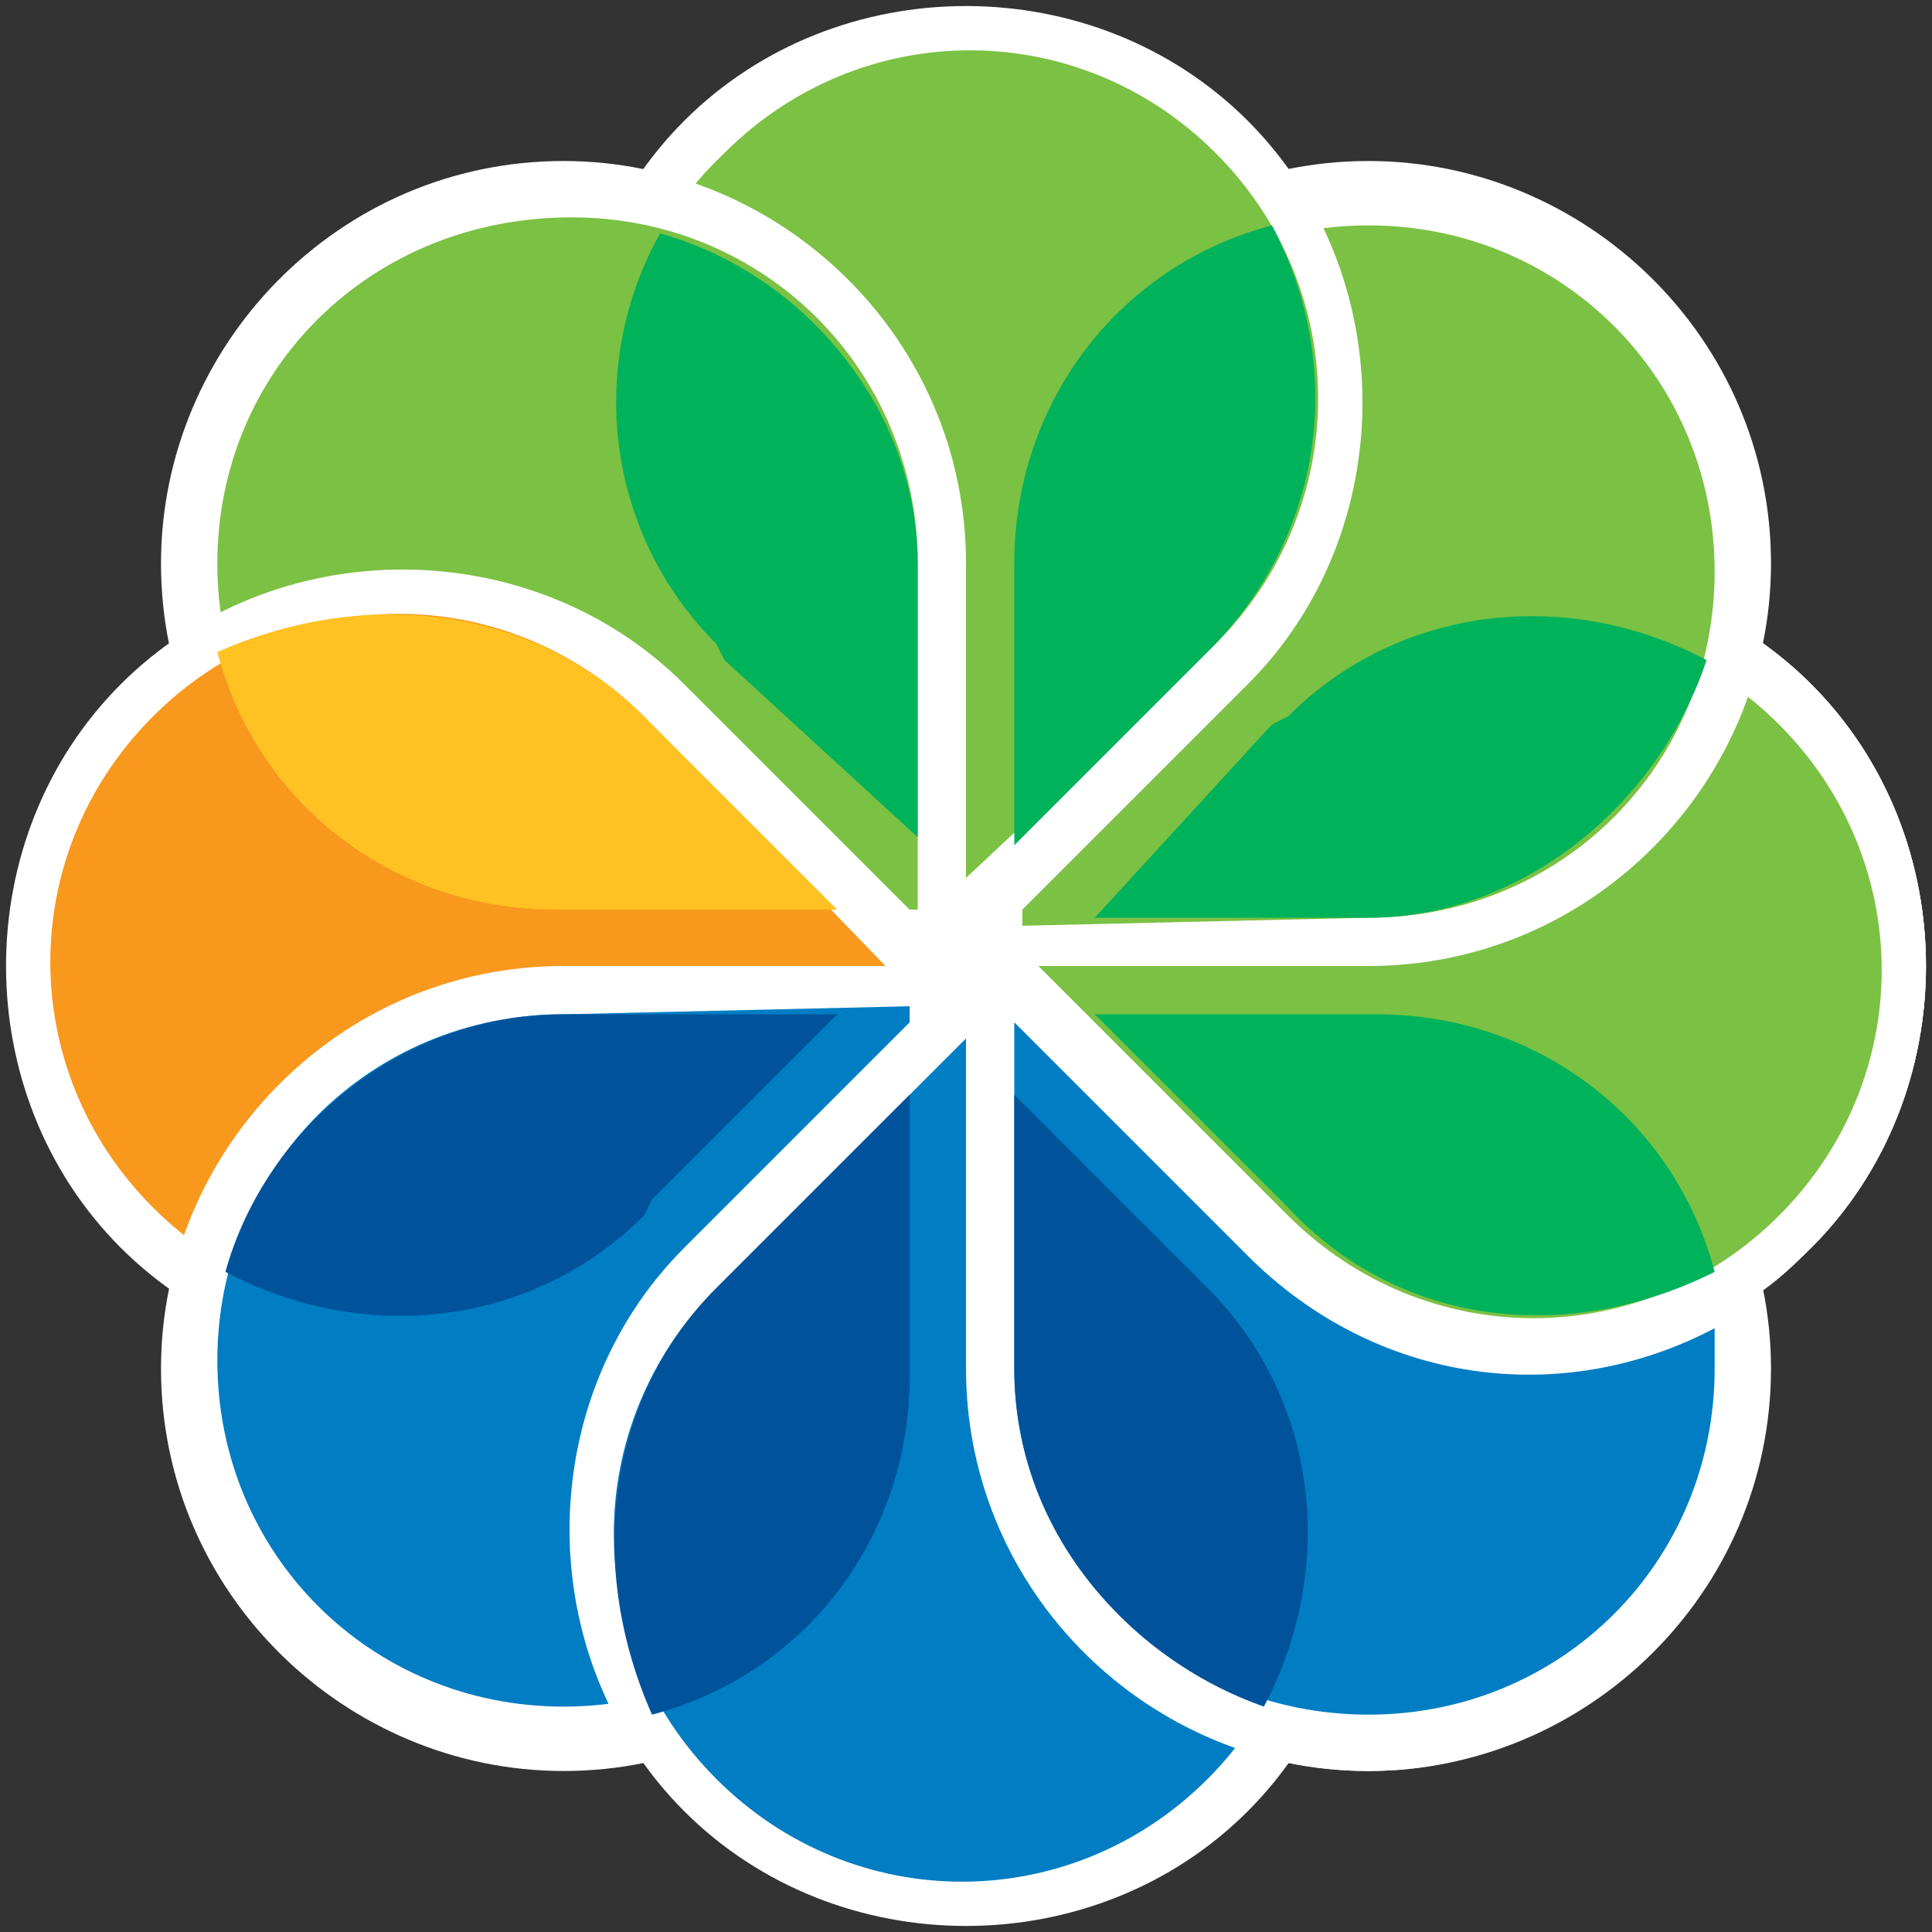 <?xml version="1.0" encoding="utf-8"?>
<!-- Generator: Adobe Illustrator 16.0.0, SVG Export Plug-In . SVG Version: 6.00 Build 0)  -->
<!DOCTYPE svg PUBLIC "-//W3C//DTD SVG 1.1//EN" "http://www.w3.org/Graphics/SVG/1.1/DTD/svg11.dtd">
<svg version="1.1" id="Layer_1" xmlns="http://www.w3.org/2000/svg" xmlns:xlink="http://www.w3.org/1999/xlink" x="0px" y="0px"
	 width="24px" height="24px" viewBox="0 0 24 24" enable-background="new 0 0 24 24" xml:space="preserve">
<rect x="0" y="0" width="24" height="24" fill="#333333" stroke="none"/>
<g>
	<g>
		<defs>
			<rect id="SVGID_1_" width="24" height="24"/>
		</defs>
		<clipPath id="SVGID_2_">
			<use xlink:href="#SVGID_1_"  overflow="visible"/>
		</clipPath>
		<path clip-path="url(#SVGID_2_)" fill="#FFFFFF" d="M12,12l0,4.8l0,0.2c0,2.7,2.2,5,5,5c2.7,0,5-2.2,5-5c0-2.7-2.2-5-5-5L12,12z"
			/>
	</g>
	<g>
		<defs>
			<rect id="SVGID_3_" width="24" height="24"/>
		</defs>
		<clipPath id="SVGID_4_">
			<use xlink:href="#SVGID_3_"  overflow="visible"/>
		</clipPath>
		<path clip-path="url(#SVGID_4_)" fill="#FFFFFF" d="M12,12l3.4-3.4l0.1-0.1c1.9-1.9,5.1-1.9,7,0c1.9,1.9,1.9,5.1,0,7
			c-1.9,1.9-5.1,1.9-7,0L12,12z"/>
	</g>
	<g>
		<defs>
			<rect id="SVGID_5_" width="24" height="24"/>
		</defs>
		<clipPath id="SVGID_6_">
			<use xlink:href="#SVGID_5_"  overflow="visible"/>
		</clipPath>
		<path clip-path="url(#SVGID_6_)" fill="#FFFFFF" d="M12,12l3.4-3.4l0.1-0.1c1.9-1.9,5.1-1.9,7,0c1.9,1.9,1.9,5.1,0,7
			c-1.9,1.9-5.1,1.9-7,0L12,12z"/>
	</g>
	<g>
		<defs>
			<rect id="SVGID_7_" width="24" height="24"/>
		</defs>
		<clipPath id="SVGID_8_">
			<use xlink:href="#SVGID_7_"  overflow="visible"/>
		</clipPath>
		<path clip-path="url(#SVGID_8_)" fill="#FFFFFF" d="M12,12l3.4-3.4l0.1-0.1c1.9-1.9,5.1-1.9,7,0c1.9,1.9,1.9,5.1,0,7
			c-0.2,0.2-0.4,0.4-0.7,0.6C21.4,13.8,19.4,12,17,12L12,12L12,12z"/>
	</g>
	<g>
		<defs>
			<rect id="SVGID_9_" width="24" height="24"/>
		</defs>
		<clipPath id="SVGID_10_">
			<use xlink:href="#SVGID_9_"  overflow="visible"/>
		</clipPath>
		<path clip-path="url(#SVGID_10_)" fill="#7BC143" d="M16,15.1c1.7,1.7,4.4,1.7,6.1,0c1.7-1.7,1.7-4.4,0-6.1
			c-1.7-1.7-4.4-1.7-6.1,0l-0.1,0.1L12.9,12L16,15.1L16,15.1z"/>
	</g>
	<g>
		<defs>
			<rect id="SVGID_11_" width="24" height="24"/>
		</defs>
		<clipPath id="SVGID_12_">
			<use xlink:href="#SVGID_11_"  overflow="visible"/>
		</clipPath>
		<path clip-path="url(#SVGID_12_)" fill="#FFFFFF" d="M12,12l0-4.8L12,7c0-2.7,2.2-5,5-5c2.7,0,5,2.2,5,5c0,2.7-2.2,5-5,5L12,12z"
			/>
	</g>
	<g>
		<defs>
			<rect id="SVGID_13_" width="24" height="24"/>
		</defs>
		<clipPath id="SVGID_14_">
			<use xlink:href="#SVGID_13_"  overflow="visible"/>
		</clipPath>
		<path clip-path="url(#SVGID_14_)" fill="#7BC143" d="M17,11.4c2.4,0,4.3-1.9,4.3-4.3c0-2.4-1.9-4.3-4.3-4.3
			c-2.4,0-4.3,1.9-4.3,4.3l0,0.2l0,4.2L17,11.4L17,11.4z"/>
	</g>
	<g>
		<defs>
			<rect id="SVGID_15_" width="24" height="24"/>
		</defs>
		<clipPath id="SVGID_16_">
			<use xlink:href="#SVGID_15_"  overflow="visible"/>
		</clipPath>
		<path clip-path="url(#SVGID_16_)" fill="#FFFFFF" d="M12,12L8.6,8.6L8.5,8.5c-1.9-1.9-1.9-5.1,0-7c1.9-1.9,5.1-1.9,7,0
			c1.9,1.9,1.9,5.1,0,7L12,12z"/>
	</g>
	<g>
		<defs>
			<rect id="SVGID_17_" width="24" height="24"/>
		</defs>
		<clipPath id="SVGID_18_">
			<use xlink:href="#SVGID_17_"  overflow="visible"/>
		</clipPath>
		<path clip-path="url(#SVGID_18_)" fill="#7BC143" d="M15.1,8c1.7-1.7,1.7-4.4,0-6.1c-1.7-1.7-4.4-1.7-6.1,0C7.2,3.6,7.2,6.3,8.9,8
			l0.1,0.1l2.9,2.9L15.1,8L15.1,8z"/>
	</g>
	<g>
		<defs>
			<rect id="SVGID_19_" width="24" height="24"/>
		</defs>
		<clipPath id="SVGID_20_">
			<use xlink:href="#SVGID_19_"  overflow="visible"/>
		</clipPath>
		<path clip-path="url(#SVGID_20_)" fill="#FFFFFF" d="M12,12l-4.8,0L7,12c-2.7,0-5-2.2-5-5c0-2.7,2.2-5,5-5c2.7,0,5,2.2,5,5L12,12z
			"/>
	</g>
	<g>
		<defs>
			<rect id="SVGID_21_" width="24" height="24"/>
		</defs>
		<clipPath id="SVGID_22_">
			<use xlink:href="#SVGID_21_"  overflow="visible"/>
		</clipPath>
		<path clip-path="url(#SVGID_22_)" fill="#7BC143" d="M11.4,7c0-2.4-1.9-4.3-4.3-4.3C4.6,2.7,2.7,4.6,2.7,7c0,2.4,1.9,4.3,4.3,4.3
			l0.2,0l4.2,0L11.4,7L11.4,7z"/>
	</g>
	<g>
		<defs>
			<rect id="SVGID_23_" width="24" height="24"/>
		</defs>
		<clipPath id="SVGID_24_">
			<use xlink:href="#SVGID_23_"  overflow="visible"/>
		</clipPath>
		<path clip-path="url(#SVGID_24_)" fill="#FFFFFF" d="M12,12l-3.4,3.4l-0.1,0.1c-1.9,1.9-5.1,1.9-7,0c-1.9-1.9-1.9-5.1,0-7
			c1.9-1.9,5.1-1.9,7,0L12,12z"/>
	</g>
	<g>
		<defs>
			<rect id="SVGID_25_" width="24" height="24"/>
		</defs>
		<clipPath id="SVGID_26_">
			<use xlink:href="#SVGID_25_"  overflow="visible"/>
		</clipPath>
		<path clip-path="url(#SVGID_26_)" fill="#F8981D" d="M8,8.9c-1.7-1.7-4.4-1.7-6.1,0c-1.7,1.7-1.7,4.4,0,6.1c1.7,1.7,4.4,1.7,6.1,0
			l0.1-0.1l2.9-2.9L8,8.9L8,8.9z"/>
	</g>
	<g>
		<defs>
			<rect id="SVGID_27_" width="24" height="24"/>
		</defs>
		<clipPath id="SVGID_28_">
			<use xlink:href="#SVGID_27_"  overflow="visible"/>
		</clipPath>
		<path clip-path="url(#SVGID_28_)" fill="#FFFFFF" d="M12,12l0,4.8l0,0.2c0,2.7-2.2,5-5,5c-2.7,0-5-2.2-5-5c0-2.7,2.2-5,5-5L12,12z
			"/>
	</g>
	<g>
		<defs>
			<rect id="SVGID_29_" width="24" height="24"/>
		</defs>
		<clipPath id="SVGID_30_">
			<use xlink:href="#SVGID_29_"  overflow="visible"/>
		</clipPath>
		<path clip-path="url(#SVGID_30_)" fill="#007DC3" d="M7,12.6c-2.4,0-4.3,1.9-4.3,4.3c0,2.4,1.9,4.3,4.3,4.3c2.4,0,4.3-1.9,4.3-4.3
			l0-0.2l0-4.2L7,12.6L7,12.6z"/>
	</g>
	<g>
		<defs>
			<rect id="SVGID_31_" width="24" height="24"/>
		</defs>
		<clipPath id="SVGID_32_">
			<use xlink:href="#SVGID_31_"  overflow="visible"/>
		</clipPath>
		<path clip-path="url(#SVGID_32_)" fill="#FFFFFF" d="M12,12l3.4,3.4l0.1,0.1c1.9,1.9,1.9,5.1,0,7c-1.9,1.9-5.1,1.9-7,0
			c-1.9-1.9-1.9-5.1,0-7L12,12z"/>
	</g>
	<g>
		<defs>
			<rect id="SVGID_33_" width="24" height="24"/>
		</defs>
		<clipPath id="SVGID_34_">
			<use xlink:href="#SVGID_33_"  overflow="visible"/>
		</clipPath>
		<path clip-path="url(#SVGID_34_)" fill="#007DC3" d="M8.9,16c-1.7,1.7-1.7,4.4,0,6.1c1.7,1.7,4.4,1.7,6.1,0c1.7-1.7,1.7-4.4,0-6.1
			l-0.1-0.1L12,12.9L8.9,16L8.9,16z"/>
	</g>
	<g>
		<defs>
			<rect id="SVGID_35_" width="24" height="24"/>
		</defs>
		<clipPath id="SVGID_36_">
			<use xlink:href="#SVGID_35_"  overflow="visible"/>
		</clipPath>
		<path clip-path="url(#SVGID_36_)" fill="#FFFFFF" d="M12,12l8.5,8.5c-0.9,0.9-2.1,1.5-3.5,1.5c-2.7,0-5-2.2-5-5L12,12z"/>
	</g>
	<g>
		<defs>
			<rect id="SVGID_37_" width="24" height="24"/>
		</defs>
		<clipPath id="SVGID_38_">
			<use xlink:href="#SVGID_37_"  overflow="visible"/>
		</clipPath>
		<path clip-path="url(#SVGID_38_)" fill="#007DC3" d="M12.6,17l0-4.3l2.9,2.9c1.6,1.6,3.9,1.9,5.8,0.9c0,0.2,0,0.4,0,0.5
			c0,2.4-1.9,4.3-4.3,4.3C14.6,21.3,12.6,19.4,12.6,17"/>
	</g>
	<g>
		<defs>
			<rect id="SVGID_39_" width="24" height="24"/>
		</defs>
		<clipPath id="SVGID_40_">
			<use xlink:href="#SVGID_39_"  overflow="visible"/>
		</clipPath>
		<path clip-path="url(#SVGID_40_)" fill="#00539B" d="M12.6,17l0-3.4l2.3,2.3l0.1,0.1c1.4,1.4,1.6,3.5,0.7,5.2
			C14,20.6,12.6,19,12.6,17L12.6,17z"/>
	</g>
	<g>
		<defs>
			<rect id="SVGID_41_" width="24" height="24"/>
		</defs>
		<clipPath id="SVGID_42_">
			<use xlink:href="#SVGID_41_"  overflow="visible"/>
		</clipPath>
		<path clip-path="url(#SVGID_42_)" fill="#00539B" d="M8.9,16l2.4-2.4l0,3.3l0,0.2c0,2-1.3,3.7-3.2,4.2C7.3,19.5,7.5,17.4,8.9,16
			L8.9,16z"/>
	</g>
	<g>
		<defs>
			<rect id="SVGID_43_" width="24" height="24"/>
		</defs>
		<clipPath id="SVGID_44_">
			<use xlink:href="#SVGID_43_"  overflow="visible"/>
		</clipPath>
		<path clip-path="url(#SVGID_44_)" fill="#00539B" d="M7,12.6l3.4,0l-2.3,2.3L8,15.1c-1.4,1.4-3.5,1.6-5.2,0.7
			C3.3,14,5,12.6,7,12.6L7,12.6z"/>
	</g>
	<g>
		<defs>
			<rect id="SVGID_45_" width="24" height="24"/>
		</defs>
		<clipPath id="SVGID_46_">
			<use xlink:href="#SVGID_45_"  overflow="visible"/>
		</clipPath>
		<path clip-path="url(#SVGID_46_)" fill="#FFC222" d="M8,8.9l2.4,2.4l-3.3,0l-0.2,0c-2,0-3.7-1.3-4.2-3.2C4.5,7.3,6.6,7.5,8,8.9
			L8,8.9z"/>
	</g>
	<g>
		<defs>
			<rect id="SVGID_47_" width="24" height="24"/>
		</defs>
		<clipPath id="SVGID_48_">
			<use xlink:href="#SVGID_47_"  overflow="visible"/>
		</clipPath>
		<path clip-path="url(#SVGID_48_)" fill="#00B25A" d="M11.4,7l0,3.4L9,8.2L8.9,8C7.5,6.6,7.3,4.5,8.2,2.9C10,3.4,11.4,5.1,11.4,7
			L11.4,7z"/>
	</g>
	<g>
		<defs>
			<rect id="SVGID_49_" width="24" height="24"/>
		</defs>
		<clipPath id="SVGID_50_">
			<use xlink:href="#SVGID_49_"  overflow="visible"/>
		</clipPath>
		<path clip-path="url(#SVGID_50_)" fill="#00B25A" d="M15,8.1l-2.4,2.4l0-3.3l0-0.2c0-2,1.3-3.7,3.2-4.2C16.7,4.5,16.5,6.6,15,8.1
			L15,8.1z"/>
	</g>
	<g>
		<defs>
			<rect id="SVGID_51_" width="24" height="24"/>
		</defs>
		<clipPath id="SVGID_52_">
			<use xlink:href="#SVGID_51_"  overflow="visible"/>
		</clipPath>
		<path clip-path="url(#SVGID_52_)" fill="#00B25A" d="M17,11.4l-3.4,0L15.8,9L16,8.9c1.4-1.4,3.5-1.6,5.2-0.7
			C20.6,10,18.9,11.4,17,11.4L17,11.4z"/>
	</g>
	<g>
		<defs>
			<rect id="SVGID_53_" width="24" height="24"/>
		</defs>
		<clipPath id="SVGID_54_">
			<use xlink:href="#SVGID_53_"  overflow="visible"/>
		</clipPath>
		<path clip-path="url(#SVGID_54_)" fill="#00B25A" d="M16,15l-2.4-2.4l3.3,0l0.2,0c2,0,3.7,1.3,4.2,3.2C19.5,16.7,17.4,16.5,16,15
			L16,15z"/>
	</g>
</g>
</svg>
